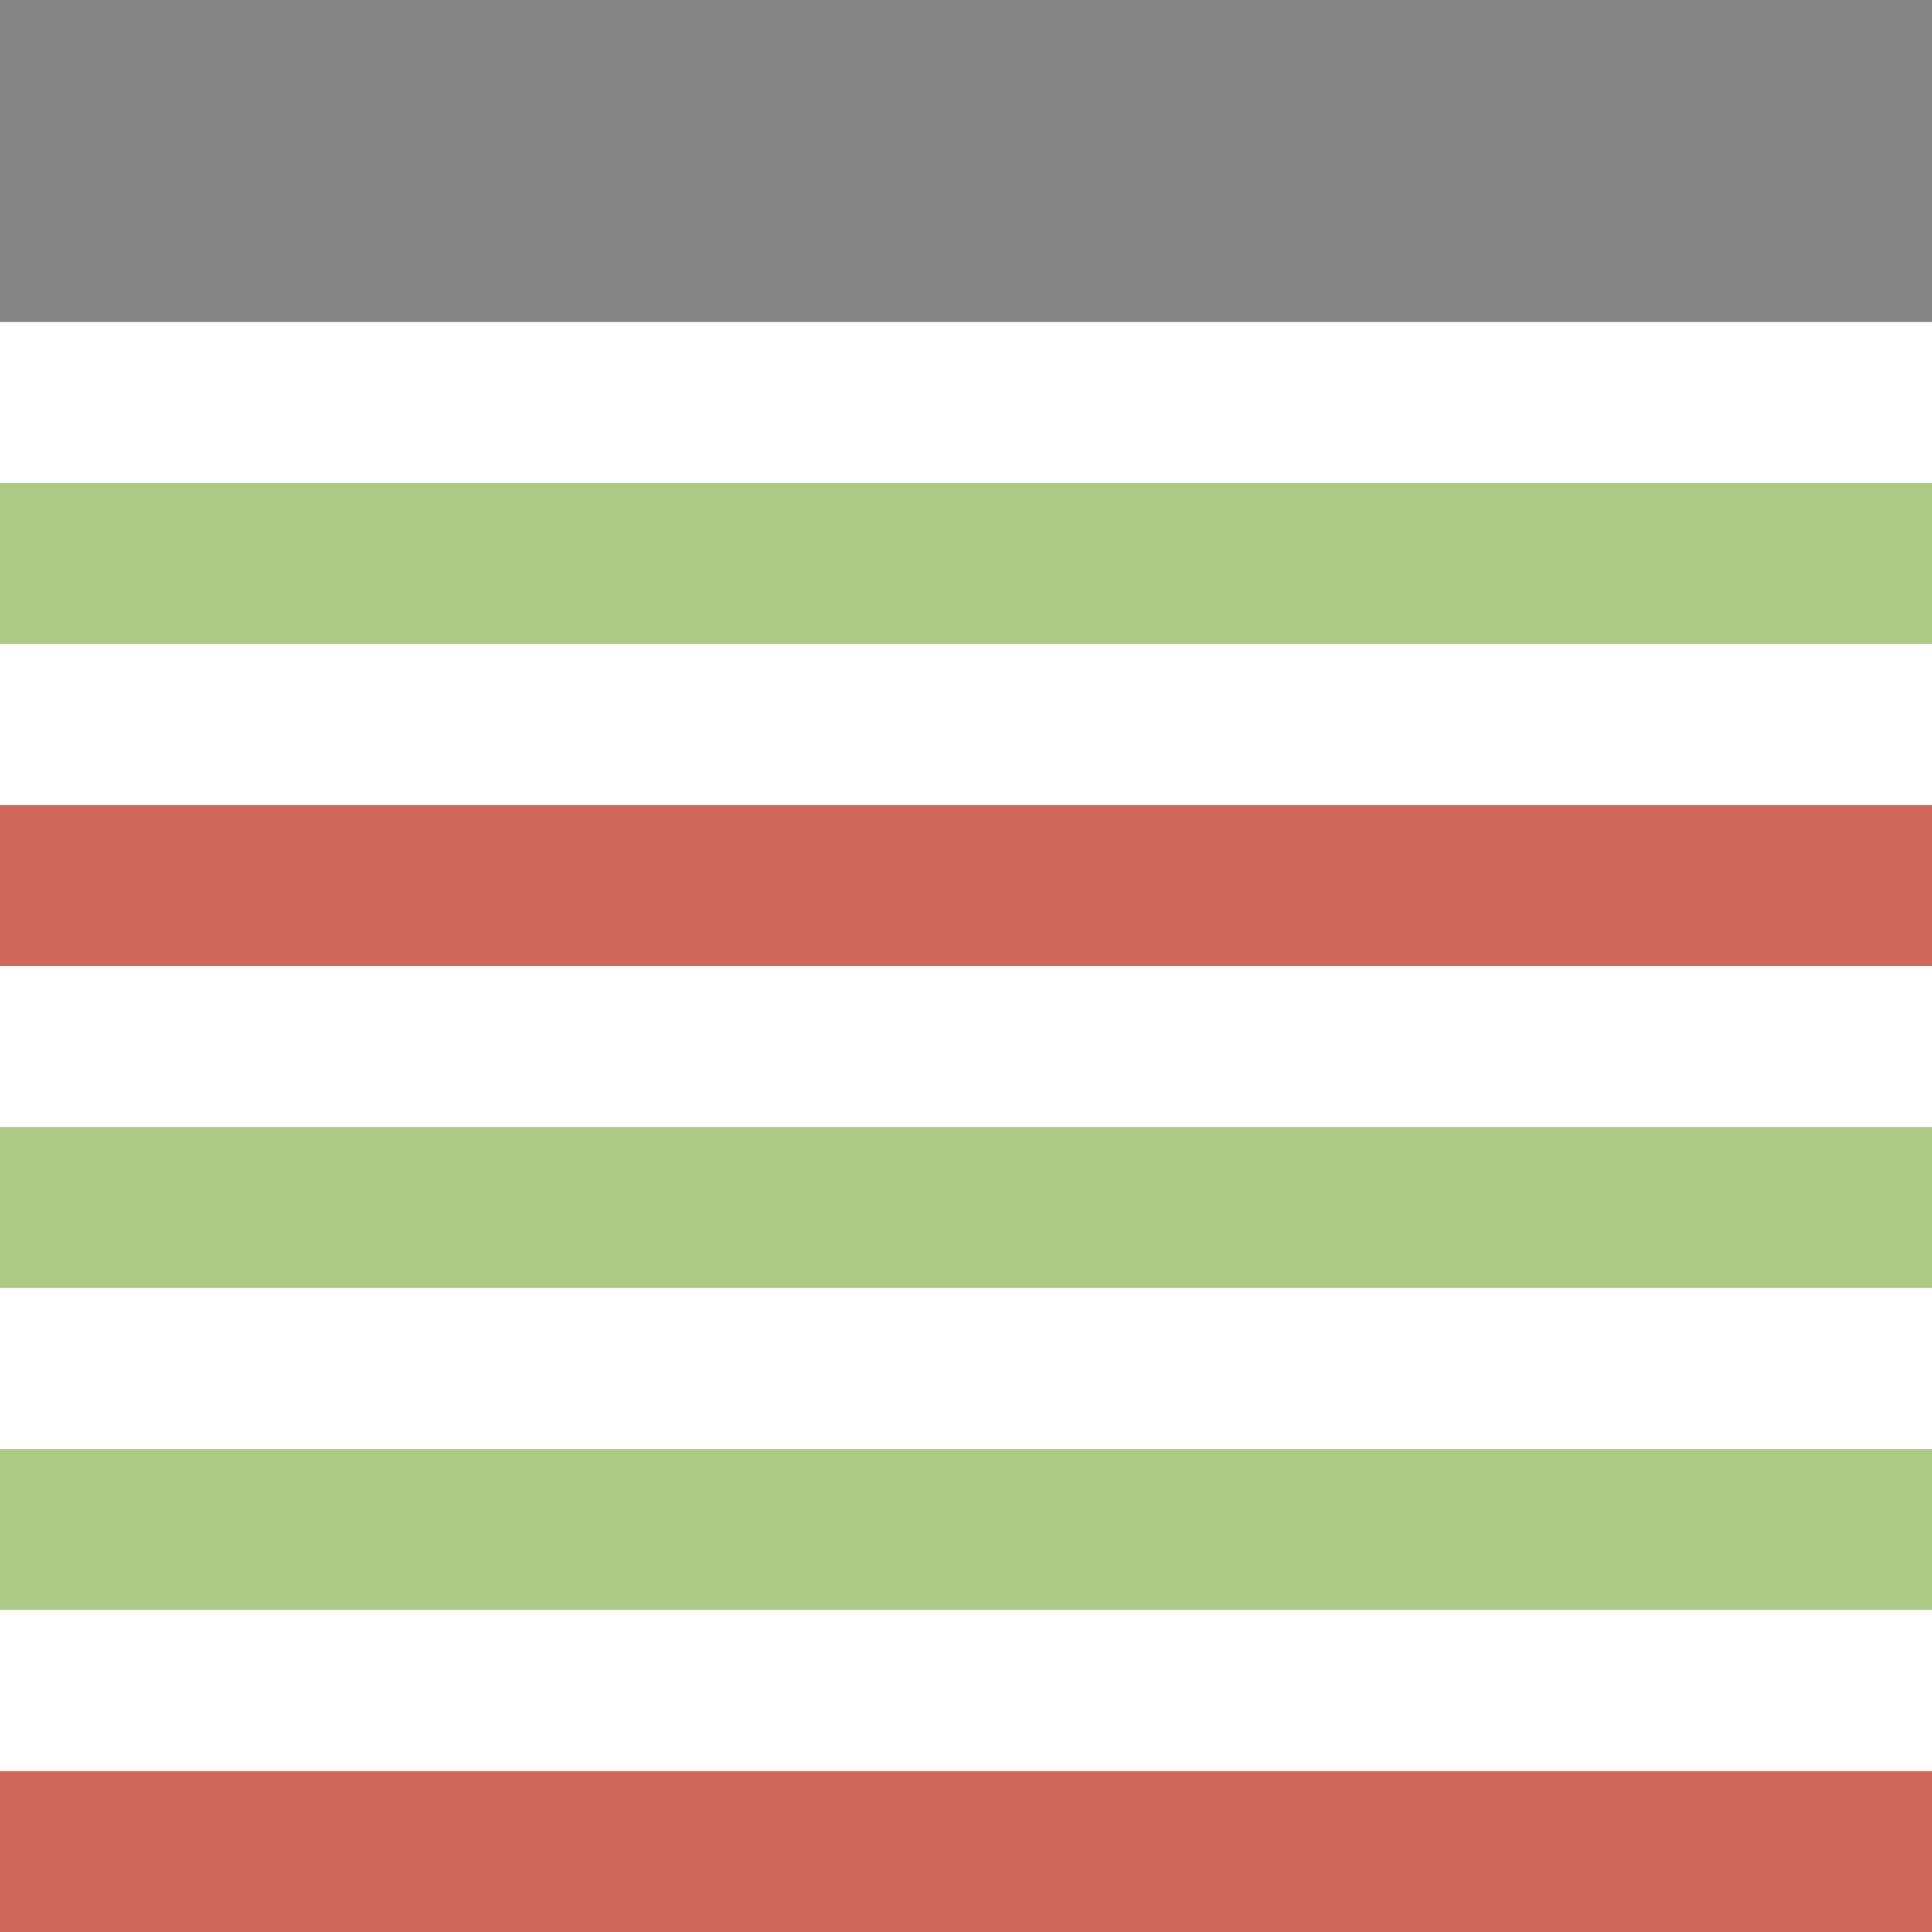 <?xml version="1.0" encoding="UTF-8"?>
<svg width="12px" height="12px" viewBox="0 0 12 12" version="1.1" xmlns="http://www.w3.org/2000/svg" xmlns:xlink="http://www.w3.org/1999/xlink">
    <!-- Generator: Sketch 52.6 (67491) - http://www.bohemiancoding.com/sketch -->
    <title>icon-list-view</title>
    <desc>Created with Sketch.</desc>
    <g id="Page-1" stroke="none" stroke-width="1" fill="none" fill-rule="evenodd">
        <g id="icon-list-view" fill-rule="nonzero">
            <polygon id="Path" fill="#868686" points="0 0 12 0 12 2 0 2"></polygon>
            <polygon id="Path" fill="#ADCA84" points="0 3 12 3 12 4 0 4"></polygon>
            <polygon id="Path" fill="#D1695B" points="0 5 12 5 12 6 0 6"></polygon>
            <polygon id="Path" fill="#ADCA84" points="0 7 12 7 12 8 0 8"></polygon>
            <polygon id="Path" fill="#ADCA84" points="0 9 12 9 12 10 0 10"></polygon>
            <polygon id="Path" fill="#D1695B" points="0 11 12 11 12 12 0 12"></polygon>
        </g>
    </g>
</svg>